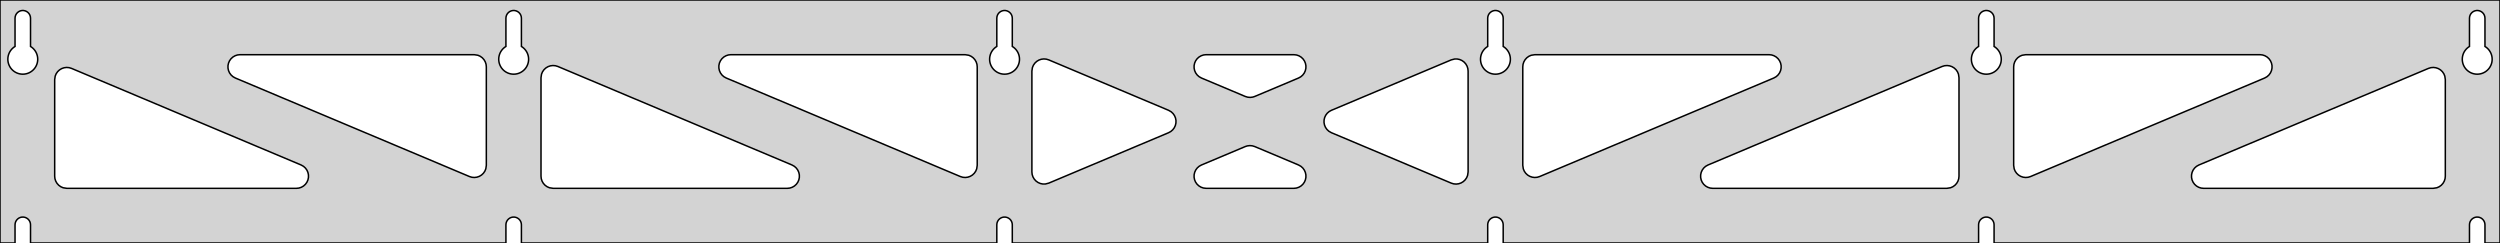<?xml version="1.0" standalone="no"?>
<!DOCTYPE svg PUBLIC "-//W3C//DTD SVG 1.1//EN" "http://www.w3.org/Graphics/SVG/1.1/DTD/svg11.dtd">
<svg width="823mm" height="80mm" viewBox="0 -80 823 80" xmlns="http://www.w3.org/2000/svg" version="1.1">
<title>OpenSCAD Model</title>
<path d="
M 823,-80 L 0,-80 L 0,-0 L 4.95,-0 L 4.95,-6 L 5.006,-6.53
 L 5.17,-7.037 L 5.437,-7.499 L 5.794,-7.895 L 6.225,-8.208 L 6.712,-8.425 L 7.233,-8.536
 L 7.767,-8.536 L 8.288,-8.425 L 8.775,-8.208 L 9.206,-7.895 L 9.563,-7.499 L 9.83,-7.037
 L 9.994,-6.53 L 10.05,-6 L 10.05,-0 L 166.55,-0 L 166.55,-6 L 166.606,-6.53
 L 166.77,-7.037 L 167.037,-7.499 L 167.394,-7.895 L 167.825,-8.208 L 168.312,-8.425 L 168.833,-8.536
 L 169.367,-8.536 L 169.888,-8.425 L 170.375,-8.208 L 170.806,-7.895 L 171.163,-7.499 L 171.43,-7.037
 L 171.594,-6.53 L 171.65,-6 L 171.65,-0 L 328.15,-0 L 328.15,-6 L 328.206,-6.53
 L 328.37,-7.037 L 328.637,-7.499 L 328.994,-7.895 L 329.425,-8.208 L 329.912,-8.425 L 330.433,-8.536
 L 330.967,-8.536 L 331.488,-8.425 L 331.975,-8.208 L 332.406,-7.895 L 332.763,-7.499 L 333.03,-7.037
 L 333.194,-6.53 L 333.25,-6 L 333.25,-0 L 489.75,-0 L 489.75,-6 L 489.806,-6.53
 L 489.97,-7.037 L 490.237,-7.499 L 490.594,-7.895 L 491.025,-8.208 L 491.512,-8.425 L 492.033,-8.536
 L 492.567,-8.536 L 493.088,-8.425 L 493.575,-8.208 L 494.006,-7.895 L 494.363,-7.499 L 494.63,-7.037
 L 494.794,-6.53 L 494.85,-6 L 494.85,-0 L 651.35,-0 L 651.35,-6 L 651.406,-6.53
 L 651.57,-7.037 L 651.837,-7.499 L 652.194,-7.895 L 652.625,-8.208 L 653.112,-8.425 L 653.633,-8.536
 L 654.167,-8.536 L 654.688,-8.425 L 655.175,-8.208 L 655.606,-7.895 L 655.963,-7.499 L 656.23,-7.037
 L 656.394,-6.53 L 656.45,-6 L 656.45,-0 L 812.95,-0 L 812.95,-6 L 813.006,-6.53
 L 813.17,-7.037 L 813.437,-7.499 L 813.794,-7.895 L 814.225,-8.208 L 814.712,-8.425 L 815.233,-8.536
 L 815.767,-8.536 L 816.288,-8.425 L 816.775,-8.208 L 817.206,-7.895 L 817.563,-7.499 L 817.83,-7.037
 L 817.994,-6.53 L 818.05,-6 L 818.05,-0 L 823,-0 z
M 6.986,-55.607 L 6.477,-55.688 L 5.98,-55.821 L 5.499,-56.005 L 5.04,-56.239 L 4.608,-56.52
 L 4.208,-56.844 L 3.844,-57.208 L 3.52,-57.608 L 3.239,-58.04 L 3.005,-58.499 L 2.821,-58.98
 L 2.688,-59.477 L 2.607,-59.986 L 2.58,-60.5 L 2.607,-61.014 L 2.688,-61.523 L 2.821,-62.02
 L 3.005,-62.501 L 3.239,-62.96 L 3.52,-63.392 L 3.844,-63.792 L 4.208,-64.156 L 4.608,-64.48
 L 4.95,-64.702 L 4.95,-74 L 5.006,-74.53 L 5.17,-75.037 L 5.437,-75.499 L 5.794,-75.895
 L 6.225,-76.208 L 6.712,-76.425 L 7.233,-76.536 L 7.767,-76.536 L 8.288,-76.425 L 8.775,-76.208
 L 9.206,-75.895 L 9.563,-75.499 L 9.83,-75.037 L 9.994,-74.53 L 10.05,-74 L 10.05,-64.702
 L 10.392,-64.48 L 10.792,-64.156 L 11.156,-63.792 L 11.48,-63.392 L 11.761,-62.96 L 11.995,-62.501
 L 12.179,-62.02 L 12.312,-61.523 L 12.393,-61.014 L 12.42,-60.5 L 12.393,-59.986 L 12.312,-59.477
 L 12.179,-58.98 L 11.995,-58.499 L 11.761,-58.04 L 11.48,-57.608 L 11.156,-57.208 L 10.792,-56.844
 L 10.392,-56.52 L 9.96,-56.239 L 9.501,-56.005 L 9.02,-55.821 L 8.523,-55.688 L 8.014,-55.607
 L 7.5,-55.58 z
M 168.586,-55.607 L 168.077,-55.688 L 167.58,-55.821 L 167.099,-56.005 L 166.64,-56.239 L 166.208,-56.52
 L 165.808,-56.844 L 165.444,-57.208 L 165.12,-57.608 L 164.839,-58.04 L 164.605,-58.499 L 164.421,-58.98
 L 164.288,-59.477 L 164.207,-59.986 L 164.18,-60.5 L 164.207,-61.014 L 164.288,-61.523 L 164.421,-62.02
 L 164.605,-62.501 L 164.839,-62.96 L 165.12,-63.392 L 165.444,-63.792 L 165.808,-64.156 L 166.208,-64.48
 L 166.55,-64.702 L 166.55,-74 L 166.606,-74.53 L 166.77,-75.037 L 167.037,-75.499 L 167.394,-75.895
 L 167.825,-76.208 L 168.312,-76.425 L 168.833,-76.536 L 169.367,-76.536 L 169.888,-76.425 L 170.375,-76.208
 L 170.806,-75.895 L 171.163,-75.499 L 171.43,-75.037 L 171.594,-74.53 L 171.65,-74 L 171.65,-64.702
 L 171.992,-64.48 L 172.392,-64.156 L 172.756,-63.792 L 173.08,-63.392 L 173.361,-62.96 L 173.595,-62.501
 L 173.779,-62.02 L 173.912,-61.523 L 173.993,-61.014 L 174.02,-60.5 L 173.993,-59.986 L 173.912,-59.477
 L 173.779,-58.98 L 173.595,-58.499 L 173.361,-58.04 L 173.08,-57.608 L 172.756,-57.208 L 172.392,-56.844
 L 171.992,-56.52 L 171.56,-56.239 L 171.101,-56.005 L 170.62,-55.821 L 170.123,-55.688 L 169.614,-55.607
 L 169.1,-55.58 z
M 330.186,-55.607 L 329.677,-55.688 L 329.18,-55.821 L 328.699,-56.005 L 328.24,-56.239 L 327.808,-56.52
 L 327.408,-56.844 L 327.044,-57.208 L 326.72,-57.608 L 326.439,-58.04 L 326.205,-58.499 L 326.021,-58.98
 L 325.888,-59.477 L 325.807,-59.986 L 325.78,-60.5 L 325.807,-61.014 L 325.888,-61.523 L 326.021,-62.02
 L 326.205,-62.501 L 326.439,-62.96 L 326.72,-63.392 L 327.044,-63.792 L 327.408,-64.156 L 327.808,-64.48
 L 328.15,-64.702 L 328.15,-74 L 328.206,-74.53 L 328.37,-75.037 L 328.637,-75.499 L 328.994,-75.895
 L 329.425,-76.208 L 329.912,-76.425 L 330.433,-76.536 L 330.967,-76.536 L 331.488,-76.425 L 331.975,-76.208
 L 332.406,-75.895 L 332.763,-75.499 L 333.03,-75.037 L 333.194,-74.53 L 333.25,-74 L 333.25,-64.702
 L 333.592,-64.48 L 333.992,-64.156 L 334.356,-63.792 L 334.68,-63.392 L 334.961,-62.96 L 335.195,-62.501
 L 335.379,-62.02 L 335.512,-61.523 L 335.593,-61.014 L 335.62,-60.5 L 335.593,-59.986 L 335.512,-59.477
 L 335.379,-58.98 L 335.195,-58.499 L 334.961,-58.04 L 334.68,-57.608 L 334.356,-57.208 L 333.992,-56.844
 L 333.592,-56.52 L 333.16,-56.239 L 332.701,-56.005 L 332.22,-55.821 L 331.723,-55.688 L 331.214,-55.607
 L 330.7,-55.58 z
M 491.786,-55.607 L 491.277,-55.688 L 490.78,-55.821 L 490.299,-56.005 L 489.84,-56.239 L 489.408,-56.52
 L 489.008,-56.844 L 488.644,-57.208 L 488.32,-57.608 L 488.039,-58.04 L 487.805,-58.499 L 487.621,-58.98
 L 487.488,-59.477 L 487.407,-59.986 L 487.38,-60.5 L 487.407,-61.014 L 487.488,-61.523 L 487.621,-62.02
 L 487.805,-62.501 L 488.039,-62.96 L 488.32,-63.392 L 488.644,-63.792 L 489.008,-64.156 L 489.408,-64.48
 L 489.75,-64.702 L 489.75,-74 L 489.806,-74.53 L 489.97,-75.037 L 490.237,-75.499 L 490.594,-75.895
 L 491.025,-76.208 L 491.512,-76.425 L 492.033,-76.536 L 492.567,-76.536 L 493.088,-76.425 L 493.575,-76.208
 L 494.006,-75.895 L 494.363,-75.499 L 494.63,-75.037 L 494.794,-74.53 L 494.85,-74 L 494.85,-64.702
 L 495.192,-64.48 L 495.592,-64.156 L 495.956,-63.792 L 496.28,-63.392 L 496.561,-62.96 L 496.795,-62.501
 L 496.979,-62.02 L 497.112,-61.523 L 497.193,-61.014 L 497.22,-60.5 L 497.193,-59.986 L 497.112,-59.477
 L 496.979,-58.98 L 496.795,-58.499 L 496.561,-58.04 L 496.28,-57.608 L 495.956,-57.208 L 495.592,-56.844
 L 495.192,-56.52 L 494.76,-56.239 L 494.301,-56.005 L 493.82,-55.821 L 493.323,-55.688 L 492.814,-55.607
 L 492.3,-55.58 z
M 653.386,-55.607 L 652.877,-55.688 L 652.38,-55.821 L 651.899,-56.005 L 651.44,-56.239 L 651.008,-56.52
 L 650.608,-56.844 L 650.244,-57.208 L 649.92,-57.608 L 649.639,-58.04 L 649.405,-58.499 L 649.221,-58.98
 L 649.088,-59.477 L 649.007,-59.986 L 648.98,-60.5 L 649.007,-61.014 L 649.088,-61.523 L 649.221,-62.02
 L 649.405,-62.501 L 649.639,-62.96 L 649.92,-63.392 L 650.244,-63.792 L 650.608,-64.156 L 651.008,-64.48
 L 651.35,-64.702 L 651.35,-74 L 651.406,-74.53 L 651.57,-75.037 L 651.837,-75.499 L 652.194,-75.895
 L 652.625,-76.208 L 653.112,-76.425 L 653.633,-76.536 L 654.167,-76.536 L 654.688,-76.425 L 655.175,-76.208
 L 655.606,-75.895 L 655.963,-75.499 L 656.23,-75.037 L 656.394,-74.53 L 656.45,-74 L 656.45,-64.702
 L 656.792,-64.48 L 657.192,-64.156 L 657.556,-63.792 L 657.88,-63.392 L 658.161,-62.96 L 658.395,-62.501
 L 658.579,-62.02 L 658.712,-61.523 L 658.793,-61.014 L 658.82,-60.5 L 658.793,-59.986 L 658.712,-59.477
 L 658.579,-58.98 L 658.395,-58.499 L 658.161,-58.04 L 657.88,-57.608 L 657.556,-57.208 L 657.192,-56.844
 L 656.792,-56.52 L 656.36,-56.239 L 655.901,-56.005 L 655.42,-55.821 L 654.923,-55.688 L 654.414,-55.607
 L 653.9,-55.58 z
M 814.986,-55.607 L 814.477,-55.688 L 813.98,-55.821 L 813.499,-56.005 L 813.04,-56.239 L 812.608,-56.52
 L 812.208,-56.844 L 811.844,-57.208 L 811.52,-57.608 L 811.239,-58.04 L 811.005,-58.499 L 810.821,-58.98
 L 810.688,-59.477 L 810.607,-59.986 L 810.58,-60.5 L 810.607,-61.014 L 810.688,-61.523 L 810.821,-62.02
 L 811.005,-62.501 L 811.239,-62.96 L 811.52,-63.392 L 811.844,-63.792 L 812.208,-64.156 L 812.608,-64.48
 L 812.95,-64.702 L 812.95,-74 L 813.006,-74.53 L 813.17,-75.037 L 813.437,-75.499 L 813.794,-75.895
 L 814.225,-76.208 L 814.712,-76.425 L 815.233,-76.536 L 815.767,-76.536 L 816.288,-76.425 L 816.775,-76.208
 L 817.206,-75.895 L 817.563,-75.499 L 817.83,-75.037 L 817.994,-74.53 L 818.05,-74 L 818.05,-64.702
 L 818.392,-64.48 L 818.792,-64.156 L 819.156,-63.792 L 819.48,-63.392 L 819.761,-62.96 L 819.995,-62.501
 L 820.179,-62.02 L 820.312,-61.523 L 820.393,-61.014 L 820.42,-60.5 L 820.393,-59.986 L 820.312,-59.477
 L 820.179,-58.98 L 819.995,-58.499 L 819.761,-58.04 L 819.48,-57.608 L 819.156,-57.208 L 818.792,-56.844
 L 818.392,-56.52 L 817.96,-56.239 L 817.501,-56.005 L 817.02,-55.821 L 816.523,-55.688 L 816.014,-55.607
 L 815.5,-55.58 z
M 410.749,-48.003 L 409.949,-48.245 L 395.527,-54.313 L 394.728,-54.764 L 394.106,-55.324 L 393.615,-56
 L 393.275,-56.764 L 393.101,-57.582 L 393.101,-58.418 L 393.275,-59.236 L 393.615,-60 L 394.106,-60.676
 L 394.728,-61.236 L 395.452,-61.654 L 396.247,-61.913 L 397.079,-62 L 425.921,-62 L 426.833,-61.895
 L 427.623,-61.62 L 428.338,-61.187 L 428.948,-60.615 L 429.426,-59.928 L 429.75,-59.157 L 429.907,-58.336
 L 429.89,-57.5 L 429.699,-56.686 L 429.343,-55.929 L 428.838,-55.263 L 428.205,-54.716 L 427.473,-54.313
 L 413.051,-48.245 L 412.412,-48.037 L 411.582,-47.932 z
M 316.949,-21.642 L 316.149,-21.884 L 239.083,-54.313 L 238.283,-54.764 L 237.662,-55.324 L 237.17,-56
 L 236.83,-56.764 L 236.656,-57.582 L 236.656,-58.418 L 236.83,-59.236 L 237.17,-60 L 237.662,-60.676
 L 238.283,-61.236 L 239.007,-61.654 L 239.803,-61.913 L 240.634,-62 L 317.7,-62 L 318.936,-61.804
 L 319.7,-61.464 L 320.377,-60.973 L 320.936,-60.351 L 321.354,-59.627 L 321.613,-58.832 L 321.7,-58
 L 321.7,-25.571 L 321.529,-24.414 L 321.204,-23.643 L 320.727,-22.957 L 320.117,-22.384 L 319.402,-21.951
 L 318.612,-21.677 L 317.782,-21.572 z
M 665.988,-21.677 L 665.198,-21.951 L 664.483,-22.384 L 663.873,-22.957 L 663.395,-23.643 L 663.071,-24.414
 L 662.9,-25.571 L 662.9,-58 L 662.987,-58.832 L 663.246,-59.627 L 663.664,-60.351 L 664.223,-60.973
 L 664.9,-61.464 L 665.664,-61.804 L 666.9,-62 L 743.966,-62 L 744.797,-61.913 L 745.593,-61.654
 L 746.317,-61.236 L 746.938,-60.676 L 747.43,-60 L 747.77,-59.236 L 747.944,-58.418 L 747.944,-57.582
 L 747.77,-56.764 L 747.43,-56 L 746.938,-55.324 L 746.317,-54.764 L 745.517,-54.313 L 668.451,-21.884
 L 667.651,-21.642 L 666.818,-21.572 z
M 155.349,-21.642 L 154.549,-21.884 L 77.483,-54.313 L 76.683,-54.764 L 76.062,-55.324 L 75.57,-56
 L 75.23,-56.764 L 75.056,-57.582 L 75.056,-58.418 L 75.23,-59.236 L 75.57,-60 L 76.062,-60.676
 L 76.683,-61.236 L 77.407,-61.654 L 78.203,-61.913 L 79.034,-62 L 156.1,-62 L 157.336,-61.804
 L 158.1,-61.464 L 158.777,-60.973 L 159.336,-60.351 L 159.754,-59.627 L 160.013,-58.832 L 160.1,-58
 L 160.1,-25.571 L 159.929,-24.414 L 159.605,-23.643 L 159.127,-22.957 L 158.517,-22.384 L 157.802,-21.951
 L 157.012,-21.677 L 156.182,-21.572 z
M 504.388,-21.677 L 503.598,-21.951 L 502.883,-22.384 L 502.273,-22.957 L 501.795,-23.643 L 501.471,-24.414
 L 501.3,-25.571 L 501.3,-58 L 501.387,-58.832 L 501.646,-59.627 L 502.064,-60.351 L 502.623,-60.973
 L 503.3,-61.464 L 504.064,-61.804 L 505.3,-62 L 582.366,-62 L 583.197,-61.913 L 583.993,-61.654
 L 584.717,-61.236 L 585.338,-60.676 L 585.83,-60 L 586.17,-59.236 L 586.344,-58.418 L 586.344,-57.582
 L 586.17,-56.764 L 585.83,-56 L 585.338,-55.324 L 584.717,-54.764 L 583.917,-54.313 L 506.851,-21.884
 L 506.051,-21.642 L 505.218,-21.572 z
M 343.282,-19.424 L 342.464,-19.598 L 341.7,-19.938 L 341.023,-20.429 L 340.464,-21.051 L 340.046,-21.775
 L 339.787,-22.57 L 339.7,-23.402 L 339.7,-56.598 L 339.871,-57.756 L 340.195,-58.526 L 340.673,-59.213
 L 341.283,-59.785 L 341.998,-60.218 L 342.788,-60.493 L 343.618,-60.597 L 344.451,-60.527 L 345.251,-60.285
 L 384.696,-43.687 L 385.562,-43.187 L 386.172,-42.615 L 386.649,-41.928 L 386.974,-41.157 L 387.131,-40.336
 L 387.113,-39.5 L 386.923,-38.686 L 386.567,-37.929 L 386.062,-37.263 L 385.429,-36.716 L 384.696,-36.313
 L 345.251,-19.715 L 344.118,-19.424 z
M 478.549,-19.473 L 477.749,-19.715 L 438.304,-36.313 L 437.438,-36.813 L 436.828,-37.385 L 436.351,-38.072
 L 436.026,-38.843 L 435.869,-39.664 L 435.887,-40.5 L 436.077,-41.314 L 436.433,-42.071 L 436.938,-42.737
 L 437.571,-43.284 L 438.304,-43.687 L 477.749,-60.285 L 478.882,-60.576 L 479.718,-60.576 L 480.536,-60.402
 L 481.3,-60.062 L 481.977,-59.571 L 482.536,-58.949 L 482.954,-58.225 L 483.213,-57.43 L 483.3,-56.598
 L 483.3,-23.402 L 483.129,-22.244 L 482.805,-21.474 L 482.327,-20.787 L 481.717,-20.215 L 481.002,-19.782
 L 480.212,-19.507 L 479.382,-19.403 z
M 182.1,-18 L 180.864,-18.196 L 180.1,-18.536 L 179.423,-19.027 L 178.864,-19.649 L 178.446,-20.373
 L 178.187,-21.168 L 178.1,-22 L 178.1,-54.429 L 178.271,-55.586 L 178.595,-56.357 L 179.073,-57.043
 L 179.683,-57.616 L 180.398,-58.049 L 181.188,-58.323 L 182.018,-58.428 L 182.851,-58.358 L 183.651,-58.115
 L 260.717,-25.687 L 261.517,-25.236 L 262.138,-24.677 L 262.63,-24 L 262.97,-23.236 L 263.144,-22.418
 L 263.144,-21.582 L 262.97,-20.764 L 262.63,-20 L 262.138,-19.323 L 261.517,-18.764 L 260.793,-18.346
 L 259.997,-18.087 L 259.166,-18 z
M 563.834,-18 L 563.003,-18.087 L 562.207,-18.346 L 561.483,-18.764 L 560.862,-19.323 L 560.37,-20
 L 560.03,-20.764 L 559.856,-21.582 L 559.856,-22.418 L 560.03,-23.236 L 560.37,-24 L 560.862,-24.677
 L 561.483,-25.236 L 562.283,-25.687 L 639.349,-58.115 L 640.149,-58.358 L 640.982,-58.428 L 641.812,-58.323
 L 642.602,-58.049 L 643.317,-57.616 L 643.927,-57.043 L 644.405,-56.357 L 644.729,-55.586 L 644.9,-54.429
 L 644.9,-22 L 644.813,-21.168 L 644.554,-20.373 L 644.136,-19.649 L 643.577,-19.027 L 642.9,-18.536
 L 642.136,-18.196 L 640.9,-18 z
M 22,-18 L 20.764,-18.196 L 20,-18.536 L 19.323,-19.027 L 18.764,-19.649 L 18.346,-20.373
 L 18.087,-21.168 L 18,-22 L 18,-53.797 L 18.171,-54.955 L 18.495,-55.726 L 18.973,-56.412
 L 19.583,-56.984 L 20.298,-57.417 L 21.088,-57.692 L 21.918,-57.797 L 22.751,-57.726 L 23.551,-57.484
 L 99.117,-25.687 L 99.917,-25.236 L 100.538,-24.677 L 101.03,-24 L 101.37,-23.236 L 101.544,-22.418
 L 101.544,-21.582 L 101.37,-20.764 L 101.03,-20 L 100.538,-19.323 L 99.917,-18.764 L 99.193,-18.346
 L 98.397,-18.087 L 97.566,-18 z
M 725.434,-18 L 724.603,-18.087 L 723.807,-18.346 L 723.083,-18.764 L 722.462,-19.323 L 721.97,-20
 L 721.63,-20.764 L 721.456,-21.582 L 721.456,-22.418 L 721.63,-23.236 L 721.97,-24 L 722.462,-24.677
 L 723.083,-25.236 L 723.883,-25.687 L 799.449,-57.484 L 800.249,-57.726 L 801.082,-57.797 L 801.912,-57.692
 L 802.702,-57.417 L 803.417,-56.984 L 804.027,-56.412 L 804.505,-55.726 L 804.829,-54.955 L 805,-53.797
 L 805,-22 L 804.913,-21.168 L 804.654,-20.373 L 804.236,-19.649 L 803.677,-19.027 L 803,-18.536
 L 802.236,-18.196 L 801,-18 z
M 397.079,-18 L 396.167,-18.105 L 395.377,-18.38 L 394.662,-18.813 L 394.052,-19.385 L 393.574,-20.072
 L 393.25,-20.843 L 393.093,-21.664 L 393.11,-22.5 L 393.301,-23.314 L 393.657,-24.071 L 394.162,-24.737
 L 394.795,-25.284 L 395.527,-25.687 L 409.949,-31.755 L 410.588,-31.963 L 411.418,-32.068 L 412.251,-31.997
 L 413.051,-31.755 L 427.473,-25.687 L 428.272,-25.236 L 428.894,-24.677 L 429.385,-24 L 429.725,-23.236
 L 429.899,-22.418 L 429.899,-21.582 L 429.725,-20.764 L 429.385,-20 L 428.894,-19.323 L 428.272,-18.764
 L 427.548,-18.346 L 426.753,-18.087 L 425.921,-18 z
" stroke="black" fill="lightgray" stroke-width="0.5"/>
</svg>
